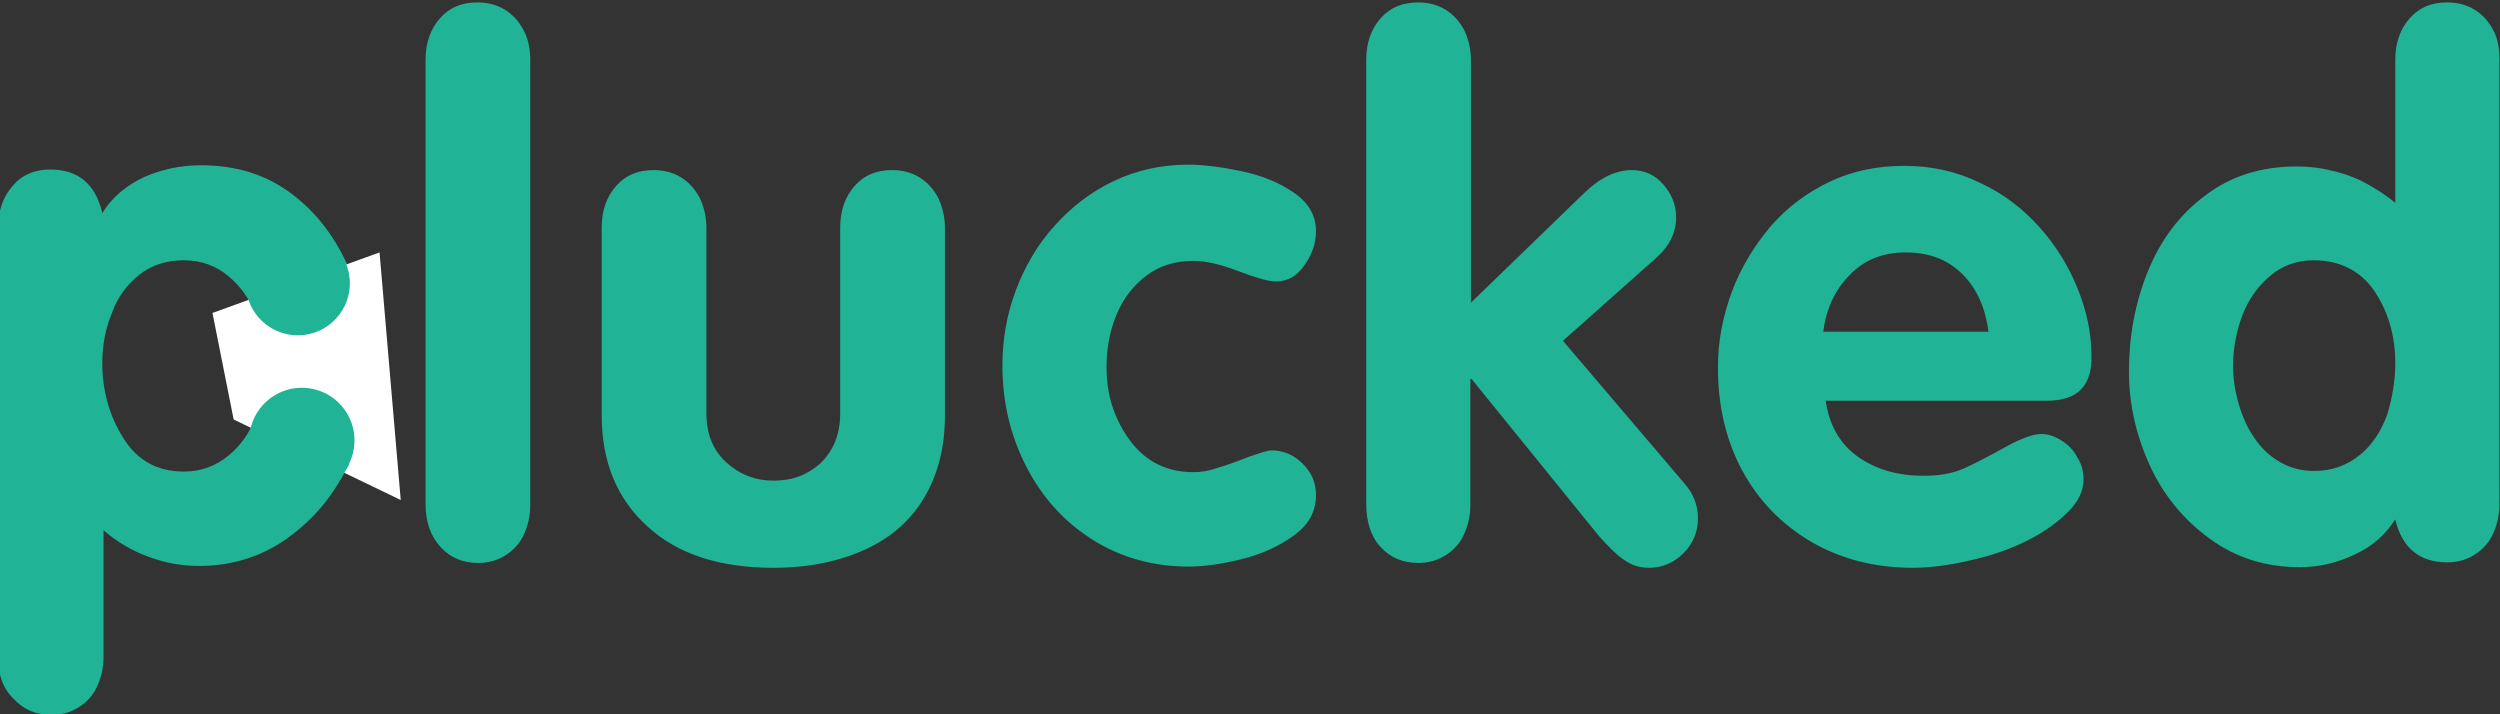 <svg version="1.1" id="Layer_1" xmlns="http://www.w3.org/2000/svg" x="0" y="0" viewBox="0 0 413 118" xml:space="preserve"><rect x="0" y="0" width="413" height="118" fill="#333333" stroke="none"/><style type="text/css">.st0{fill:#21b395}.st1{fill:#fff}</style><path class="st0" d="M-.3 108.7V37.6c0-2.8.8-5.1 2.4-6.9C3.6 28.9 5.7 28 8.3 28c4.6 0 7.5 2.4 8.6 7.2 1.6-2.6 3.9-4.5 6.8-5.9 2.9-1.3 6.1-2 9.5-2 5.9 0 10.9 1.6 15.1 4.8 4.2 3.2 7.3 7.4 9.5 12.6 2.1 5.2 3.2 10.7 3.2 16.5 0 5.4-1.2 10.6-3.5 15.6s-5.7 9-10 12.1c-4.3 3.1-9.3 4.6-14.7 4.6-2.7 0-5.5-.5-8.2-1.5-2.8-1-5.3-2.5-7.5-4.4v21c0 1.8-.4 3.4-1.1 4.9-.7 1.5-1.8 2.6-3.1 3.4-1.3.8-2.8 1.2-4.4 1.2-2.6 0-4.6-.9-6.2-2.6-1.8-1.7-2.6-4-2.6-6.8zM16.9 60c0 4.6 1.2 8.8 3.5 12.4 2.3 3.7 5.6 5.5 10 5.5 2.8 0 5.2-.9 7.3-2.6 2.1-1.7 3.6-3.9 4.6-6.5 1-2.6 1.5-5.4 1.5-8.3s-.5-5.7-1.5-8.3c-1-2.7-2.5-4.9-4.6-6.6-2-1.7-4.5-2.6-7.3-2.6-2.9 0-5.4.8-7.4 2.4-2 1.6-3.6 3.7-4.5 6.3-1.1 2.6-1.6 5.4-1.6 8.3zM70.3 83.3V9.9c0-2.8.8-5.1 2.4-6.9C74.3 1.2 76.3.4 78.9.4c1.7 0 3.2.4 4.5 1.2 1.3.8 2.3 1.9 3.1 3.4s1.1 3.1 1.1 5v73.4c0 1.9-.4 3.5-1.1 5s-1.8 2.6-3.1 3.4c-1.3.8-2.8 1.2-4.4 1.2-2.6 0-4.6-.9-6.2-2.6-1.7-1.9-2.5-4.2-2.5-7.1zM99.4 68.6v-31c0-2.8.8-5.1 2.4-6.9 1.6-1.8 3.6-2.6 6.2-2.6 1.7 0 3.2.4 4.5 1.2 1.3.8 2.3 1.9 3.1 3.4.7 1.5 1.1 3.1 1.1 5v30.6c0 3.4 1.1 6.1 3.3 8.1 2.2 2 4.8 3 7.8 3 2 0 3.9-.4 5.5-1.3 1.7-.9 3-2.1 4-3.8 1-1.7 1.5-3.7 1.5-6V37.6c0-2.8.8-5.1 2.4-6.9 1.6-1.8 3.6-2.6 6.2-2.6 1.7 0 3.2.4 4.5 1.2 1.3.8 2.3 1.9 3.1 3.4.7 1.5 1.1 3.1 1.1 5v31c0 5.1-1.1 9.5-3.3 13.3-2.2 3.8-5.4 6.7-9.7 8.7-4.3 2-9.4 3.1-15.3 3.1-9 0-15.9-2.3-20.8-6.8-5.1-4.6-7.6-10.7-7.6-18.4zM217.4 38.2c0 1.9-.6 3.8-1.9 5.6-1.2 1.8-2.8 2.7-4.7 2.7-1.2 0-3.3-.6-6.2-1.7-2.9-1.1-5.3-1.7-7.4-1.7-3.1 0-5.7.8-7.9 2.5s-3.8 3.8-4.9 6.5c-1.1 2.7-1.6 5.5-1.6 8.6 0 4.6 1.3 8.6 3.9 12.1 2.6 3.5 6.1 5.2 10.5 5.2 1.2 0 2.5-.2 3.9-.7 1.4-.4 3.1-1 5.1-1.8 2-.7 3.3-1.1 3.8-1.1 1.3 0 2.5.3 3.7 1 1.1.7 2 1.6 2.7 2.7.7 1.1 1 2.4 1 3.7 0 2.7-1.2 4.9-3.7 6.7-2.5 1.8-5.4 3.1-8.7 3.9-3.3.8-6.2 1.2-8.6 1.2-5.9 0-11.3-1.5-16-4.5-4.7-3-8.3-7-10.9-12.1-2.6-5.1-3.9-10.6-3.9-16.6 0-4.3.7-8.4 2.2-12.4s3.6-7.6 6.4-10.7c2.8-3.1 6-5.6 9.8-7.4 3.8-1.8 7.9-2.7 12.3-2.7 2.6 0 5.6.4 8.9 1.1 3.3.7 6.2 1.9 8.5 3.5 2.5 1.7 3.7 3.8 3.7 6.4zM225.7 83.3V9.9c0-2.8.8-5.1 2.4-6.9 1.6-1.8 3.6-2.6 6.2-2.6 1.7 0 3.2.4 4.5 1.2 1.3.8 2.3 1.9 3.1 3.4.7 1.5 1.1 3.1 1.1 5v40l18.8-18.2c2.6-2.5 5.2-3.7 7.8-3.7 2.1 0 3.8.8 5.2 2.4 1.4 1.6 2.1 3.4 2.1 5.4 0 2.5-1.1 4.8-3.4 6.8l-15.3 13.6 20.1 23.6c1.4 1.6 2.2 3.5 2.2 5.7 0 2.3-.8 4.2-2.4 5.8s-3.5 2.4-5.7 2.4c-1.5 0-2.8-.4-4.1-1.3-1.2-.8-2.6-2.2-4.2-4l-21-25.9h-.2v20.8c0 1.9-.4 3.5-1.1 5-.7 1.5-1.8 2.6-3.1 3.4-1.3.8-2.8 1.2-4.4 1.2-2.6 0-4.6-.9-6.2-2.6s-2.4-4.2-2.4-7.1zM338.2 66.2h-36.6c.6 4.1 2.4 7.2 5.4 9.3 3 2.1 6.6 3.1 10.8 3.1 2.6 0 4.8-.4 6.6-1.2 1.8-.8 4.1-2 6.8-3.5s4.7-2.2 6-2.2c1.2 0 2.3.4 3.4 1.1 1.1.7 2 1.6 2.6 2.8.7 1.1 1 2.3 1 3.6 0 1.8-.8 3.6-2.5 5.3-1.7 1.7-3.8 3.3-6.6 4.7-2.7 1.4-5.8 2.5-9.3 3.3-3.4.8-6.7 1.3-9.8 1.3-6.2 0-11.8-1.4-16.8-4.3-4.9-2.9-8.7-6.8-11.4-11.8-2.7-5-4-10.7-4-17 0-4.3.8-8.4 2.3-12.5 1.5-4 3.7-7.6 6.4-10.8 2.7-3.1 6-5.6 9.8-7.4 3.8-1.8 7.9-2.6 12.3-2.6 4.5 0 8.6.9 12.5 2.8 3.9 1.8 7.1 4.3 9.8 7.3s4.8 6.4 6.3 10.1c1.5 3.7 2.3 7.4 2.3 11 .2 5.1-2.3 7.6-7.3 7.6zm-37-11.4h27.3c-.5-3.9-1.9-7.1-4.3-9.5-2.4-2.4-5.5-3.6-9.4-3.6-3.7 0-6.8 1.2-9.2 3.7-2.4 2.4-3.9 5.5-4.4 9.4zM412.9 9.9v73.4c0 1.9-.4 3.5-1.1 5s-1.8 2.6-3.1 3.4c-1.3.8-2.8 1.2-4.4 1.2-4.6 0-7.5-2.4-8.6-7.1-1.6 2.5-3.8 4.5-6.7 5.8-2.9 1.4-5.9 2.1-9.1 2.1-5.5 0-10.4-1.5-14.7-4.6-4.3-3.1-7.7-7.1-10-12.1s-3.5-10.2-3.5-15.6c0-5.8 1-11.3 3.1-16.5 2.1-5.2 5.2-9.4 9.5-12.6 4.2-3.2 9.2-4.8 15.1-4.8 1.9 0 3.9.2 5.8.7 1.9.4 3.8 1.1 5.5 2 1.7.9 3.4 2 5 3.3V9.9c0-2.8.8-5.1 2.4-6.9 1.6-1.8 3.6-2.6 6.2-2.6 1.7 0 3.2.4 4.5 1.2 1.3.8 2.3 1.9 3.1 3.4s1 3.1 1 4.9zM395.7 60c0-4.6-1.2-8.6-3.5-12-2.3-3.3-5.7-5-10-5-2.8 0-5.2.9-7.2 2.6-2 1.7-3.6 3.9-4.6 6.6-1 2.7-1.5 5.5-1.5 8.3 0 2 .3 4 .9 6.1.6 2.1 1.4 4 2.6 5.7 1.1 1.7 2.5 3 4.2 4 1.7 1 3.6 1.5 5.7 1.5 2.9 0 5.4-.9 7.5-2.6 2.1-1.7 3.6-4 4.6-6.8.8-2.7 1.3-5.5 1.3-8.4z"/><path class="st1" d="M66.2 82.6L38.6 69.3l-3.5-17.6 27.6-10z"/><ellipse transform="rotate(-19.178 49.181 46.805)" class="st0" cx="49.2" cy="46.8" rx="8.6" ry="8.6"/><ellipse transform="rotate(-75.718 49.918 72.75)" class="st0" cx="49.9" cy="72.7" rx="8.7" ry="8.7"/><path class="st0" d="M56.2 79.3l1.5-2.6-1-4.5L42.3 69s-.5 1.3-1.5 3 0 3 0 3l3.6.5 10.2.7 1.6 3.1z"/></svg>
